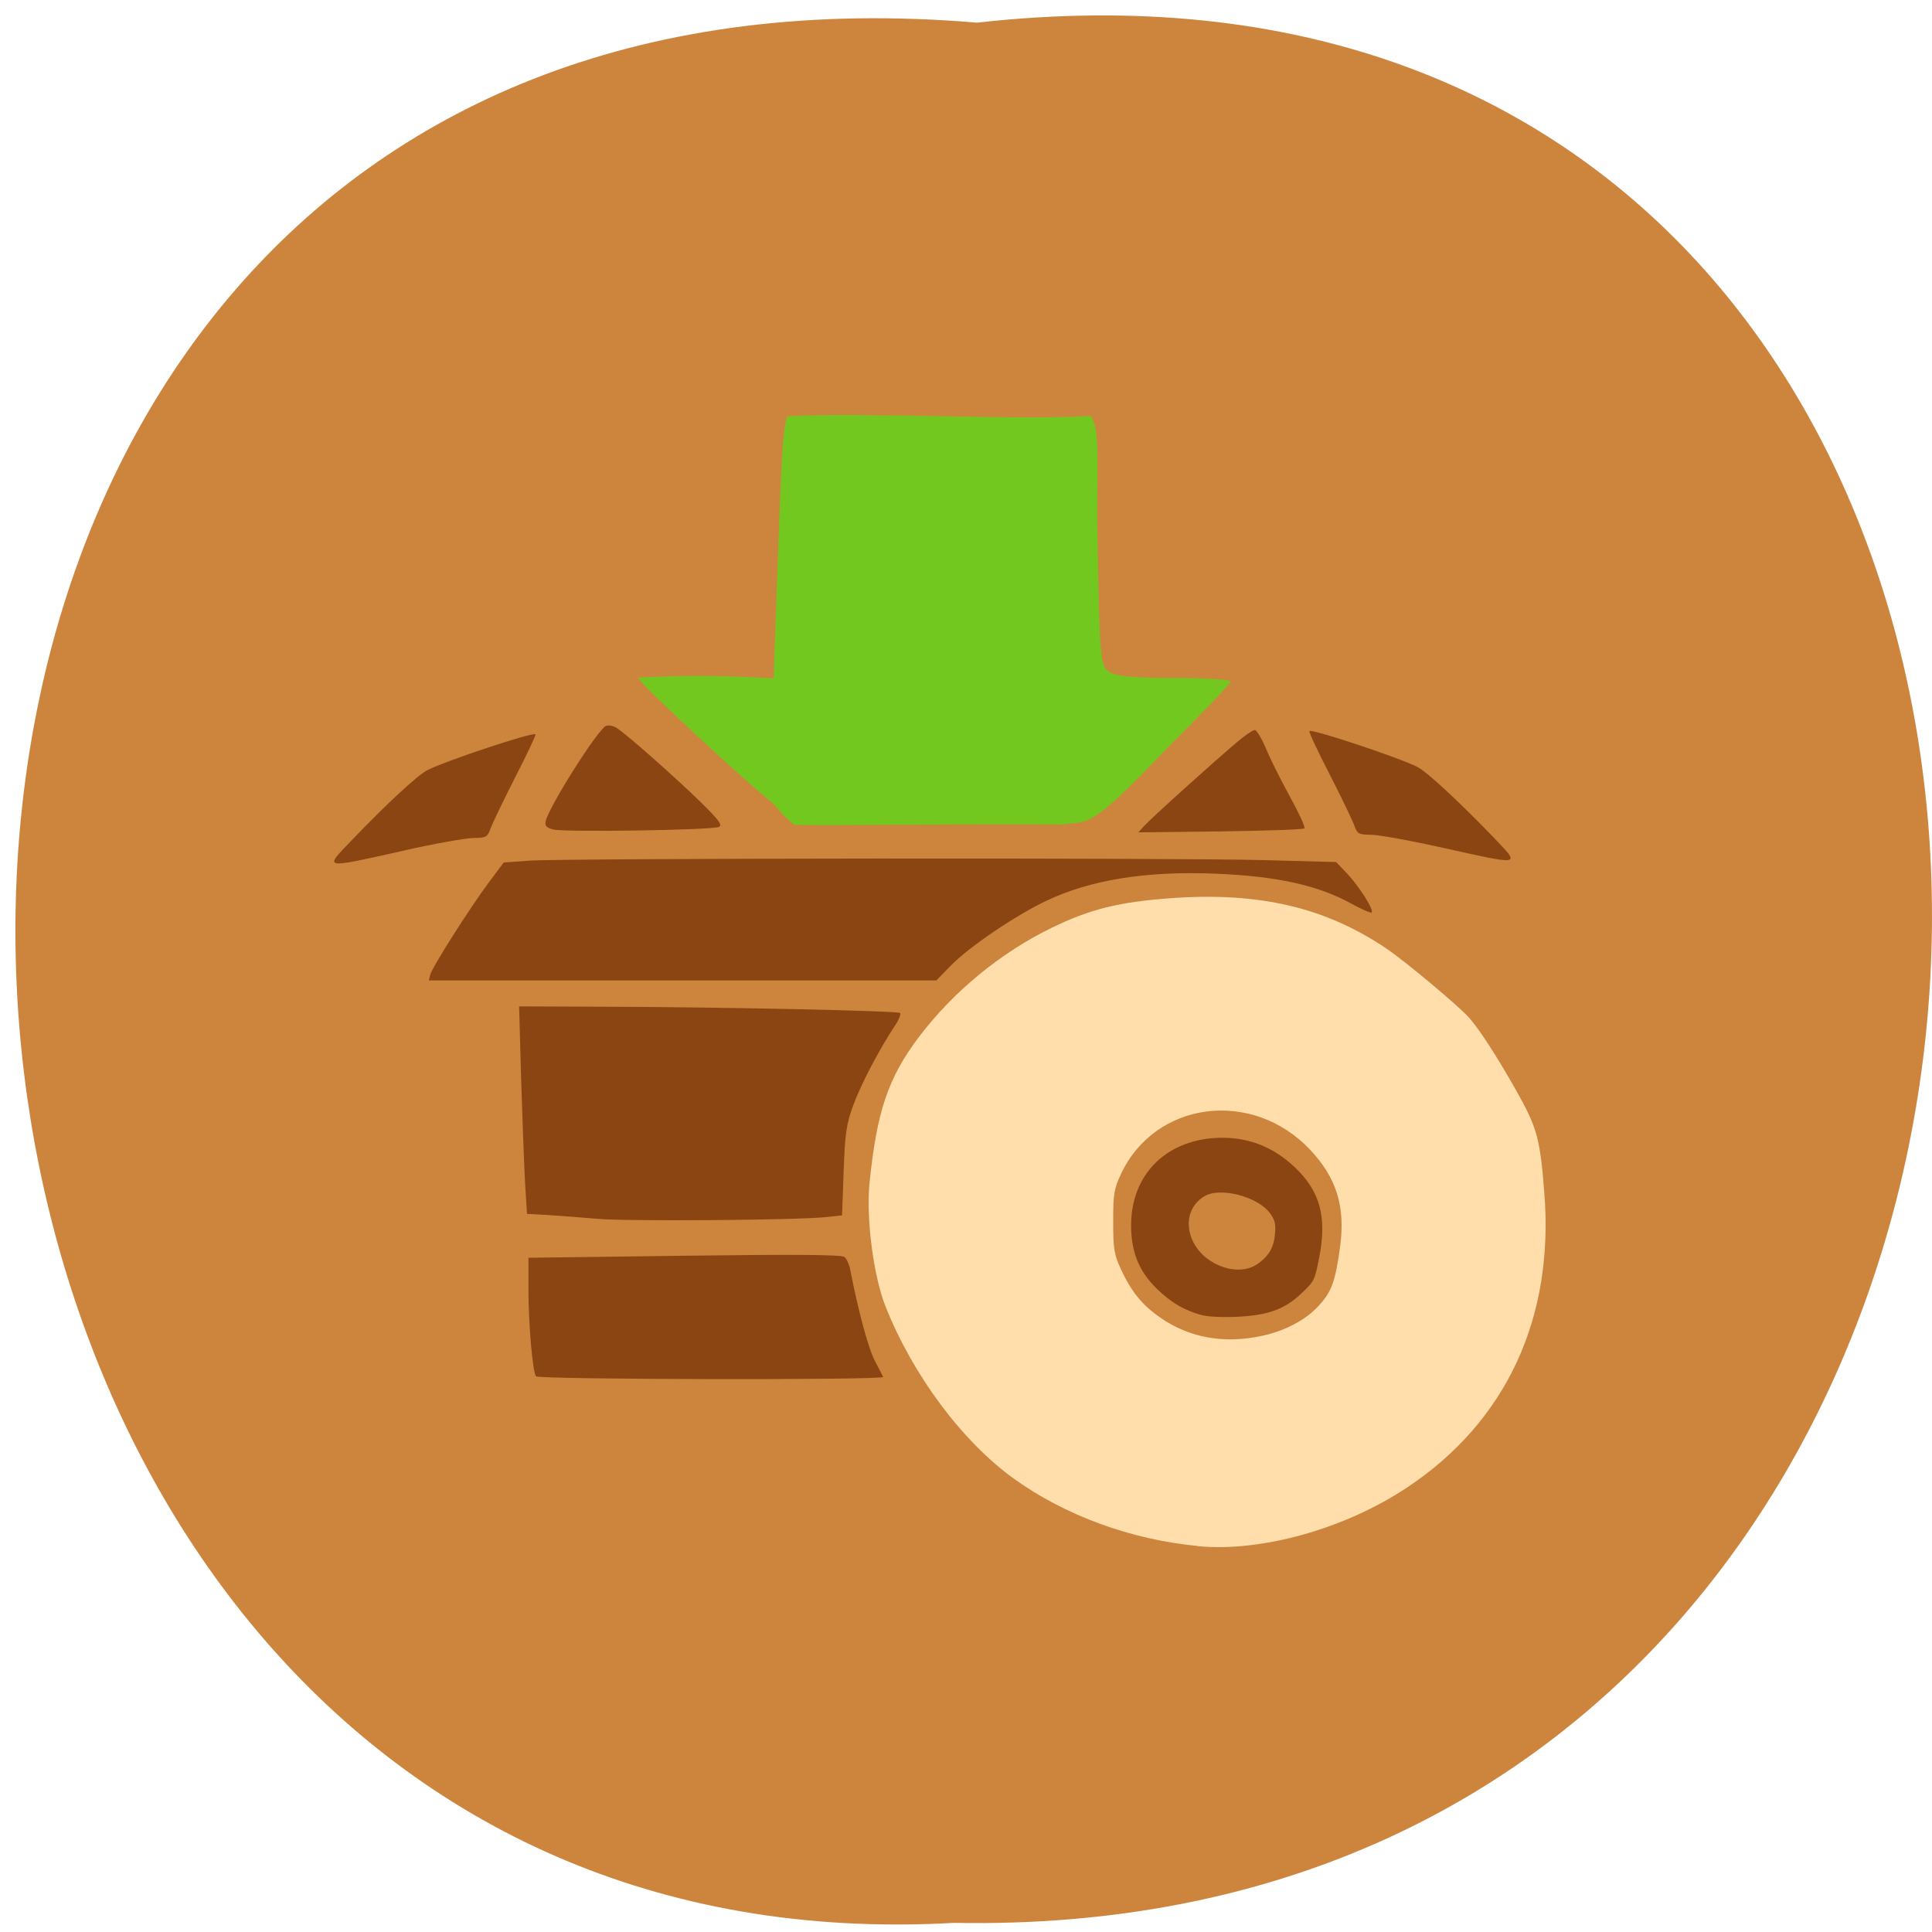 <svg xmlns="http://www.w3.org/2000/svg" viewBox="0 0 48 48"><path d="m 24.273 0.563 c 31.949 -3.59 31.508 47.816 -0.57 47.21 c -29.832 1.695 -32.527 -50.01 0.57 -47.21" fill="#cd853e"/><path d="m 19.738 20.492 c -0.367 -0.277 -0.359 -0.395 -0.648 -0.629 c -0.66 -0.527 -3.355 -3.02 -3.227 -3.03 c 1.277 -0.066 2.234 -0.043 3.359 0.02 l 0.078 -2.277 c 0.109 -3.121 0.145 -3.961 0.262 -4.234 c 1.797 -0.109 6.082 0.113 7.52 -0.012 c 0.277 0.277 0.152 1.262 0.184 3.01 c 0.055 2.984 0.07 3.191 0.277 3.344 c 0.164 0.117 0.594 0.16 1.629 0.16 c 0.77 0 1.402 0.039 1.402 0.09 c 0 0.047 -0.719 0.801 -1.598 1.672 c -1.957 2.066 -1.918 1.773 -2.59 1.879 c -2.141 -0.023 -5.73 0.031 -6.648 0.008" fill="#73c820"/><path d="m 29.762 38.41 c -1.656 -0.156 -3.293 -0.754 -4.566 -1.668 c -1.289 -0.926 -2.52 -2.578 -3.199 -4.293 c -0.297 -0.754 -0.48 -2.176 -0.395 -3.047 c 0.18 -1.781 0.461 -2.617 1.215 -3.621 c 0.852 -1.133 2.039 -2.113 3.32 -2.734 c 0.953 -0.461 1.648 -0.633 2.922 -0.73 c 2.219 -0.164 3.871 0.223 5.398 1.258 c 0.457 0.309 1.793 1.426 2.043 1.711 c 0.254 0.285 0.691 0.961 1.164 1.797 c 0.523 0.93 0.598 1.191 0.703 2.535 c 0.254 3.125 -0.945 5.703 -3.41 7.34 c -1.547 1.027 -3.613 1.605 -5.195 1.457 m 1.578 -5.223 c 0.578 -0.121 1.098 -0.395 1.422 -0.75 c 0.324 -0.352 0.414 -0.602 0.531 -1.457 c 0.137 -0.996 -0.082 -1.719 -0.742 -2.418 c -1.438 -1.527 -3.852 -1.215 -4.703 0.605 c -0.172 0.367 -0.191 0.504 -0.191 1.184 c 0 0.672 0.023 0.816 0.195 1.184 c 0.258 0.555 0.523 0.883 0.98 1.199 c 0.715 0.496 1.566 0.652 2.504 0.453" fill="#ffdeac"/><g fill="#8b4512"><path d="m 14.828 30.28 c -0.395 -0.035 -0.949 -0.074 -1.227 -0.094 l -0.508 -0.027 l -0.047 -0.754 c -0.023 -0.41 -0.066 -1.57 -0.098 -2.574 l -0.051 -1.828 l 2.02 0.008 c 3.02 0.008 7.387 0.102 7.445 0.156 c 0.027 0.027 -0.031 0.176 -0.133 0.324 c -0.395 0.598 -0.844 1.457 -1.031 1.973 c -0.172 0.473 -0.203 0.684 -0.238 1.637 l -0.039 1.094 l -0.402 0.043 c -0.719 0.078 -4.938 0.109 -5.688 0.043"/><path d="m 13.313 34.19 c -0.082 -0.133 -0.18 -1.273 -0.184 -2.105 v -0.836 l 3.879 -0.051 c 2.758 -0.035 3.906 -0.027 3.973 0.031 c 0.051 0.043 0.117 0.18 0.141 0.309 c 0.203 1.043 0.449 1.949 0.605 2.254 c 0.105 0.199 0.199 0.387 0.215 0.418 c 0.035 0.082 -8.578 0.066 -8.629 -0.016"/><path d="m 10.691 24.21 c 0.051 -0.188 0.98 -1.652 1.461 -2.297 l 0.363 -0.484 l 0.648 -0.047 c 0.867 -0.059 16.02 -0.074 18.27 -0.012 l 1.762 0.047 l 0.281 0.293 c 0.305 0.332 0.664 0.898 0.602 0.961 c -0.02 0.02 -0.242 -0.078 -0.496 -0.215 c -0.828 -0.461 -1.859 -0.688 -3.387 -0.75 c -1.719 -0.07 -3.098 0.152 -4.195 0.672 c -0.754 0.355 -1.914 1.141 -2.363 1.598 l -0.375 0.383 h -12.609"/><path d="m 13.746 20.609 c -0.164 -0.043 -0.211 -0.09 -0.191 -0.195 c 0.055 -0.332 1.301 -2.301 1.5 -2.379 c 0.066 -0.027 0.191 0 0.273 0.055 c 0.25 0.16 1.484 1.254 2.086 1.844 c 0.449 0.441 0.539 0.563 0.449 0.609 c -0.141 0.082 -3.824 0.137 -4.117 0.066"/><path d="m 28.426 20.52 c 0.152 -0.172 1.805 -1.664 2.344 -2.113 c 0.176 -0.148 0.359 -0.27 0.406 -0.27 c 0.047 0 0.176 0.219 0.289 0.488 c 0.113 0.27 0.383 0.805 0.598 1.195 c 0.215 0.391 0.371 0.73 0.344 0.762 c -0.031 0.027 -0.969 0.059 -2.09 0.074 l -2.035 0.023"/><path d="m 35.836 21.06 c -0.773 -0.172 -1.566 -0.316 -1.758 -0.32 c -0.328 -0.004 -0.355 -0.02 -0.434 -0.238 c -0.047 -0.129 -0.32 -0.699 -0.613 -1.27 c -0.293 -0.57 -0.52 -1.051 -0.5 -1.07 c 0.059 -0.059 2.23 0.66 2.688 0.895 c 0.234 0.121 1.016 0.844 1.875 1.734 c 0.695 0.727 0.746 0.715 -1.258 0.27"/><path d="m 9.996 21.14 c 0.773 -0.176 1.566 -0.316 1.758 -0.32 c 0.328 -0.004 0.355 -0.02 0.434 -0.238 c 0.047 -0.129 0.324 -0.703 0.613 -1.273 c 0.293 -0.57 0.52 -1.051 0.504 -1.066 c -0.063 -0.063 -2.234 0.66 -2.688 0.891 c -0.238 0.121 -1.02 0.844 -1.875 1.738 c -0.699 0.727 -0.75 0.715 1.254 0.27"/><path d="m 29.805 32.66 c -0.391 -0.121 -0.645 -0.266 -0.945 -0.531 c -0.531 -0.465 -0.758 -0.969 -0.758 -1.688 c 0 -1.227 0.828 -2.09 2.086 -2.168 c 0.762 -0.047 1.422 0.195 1.984 0.73 c 0.629 0.598 0.801 1.238 0.602 2.246 c -0.109 0.559 -0.121 0.582 -0.43 0.875 c -0.43 0.414 -0.859 0.563 -1.672 0.594 c -0.406 0.012 -0.707 -0.008 -0.867 -0.059 m 1.441 -1.258 c 0.281 -0.199 0.402 -0.41 0.43 -0.738 c 0.023 -0.254 0 -0.348 -0.117 -0.512 c -0.301 -0.422 -1.242 -0.668 -1.637 -0.43 c -0.633 0.383 -0.461 1.324 0.305 1.691 c 0.371 0.18 0.758 0.172 1.02 -0.012"/></g></svg>